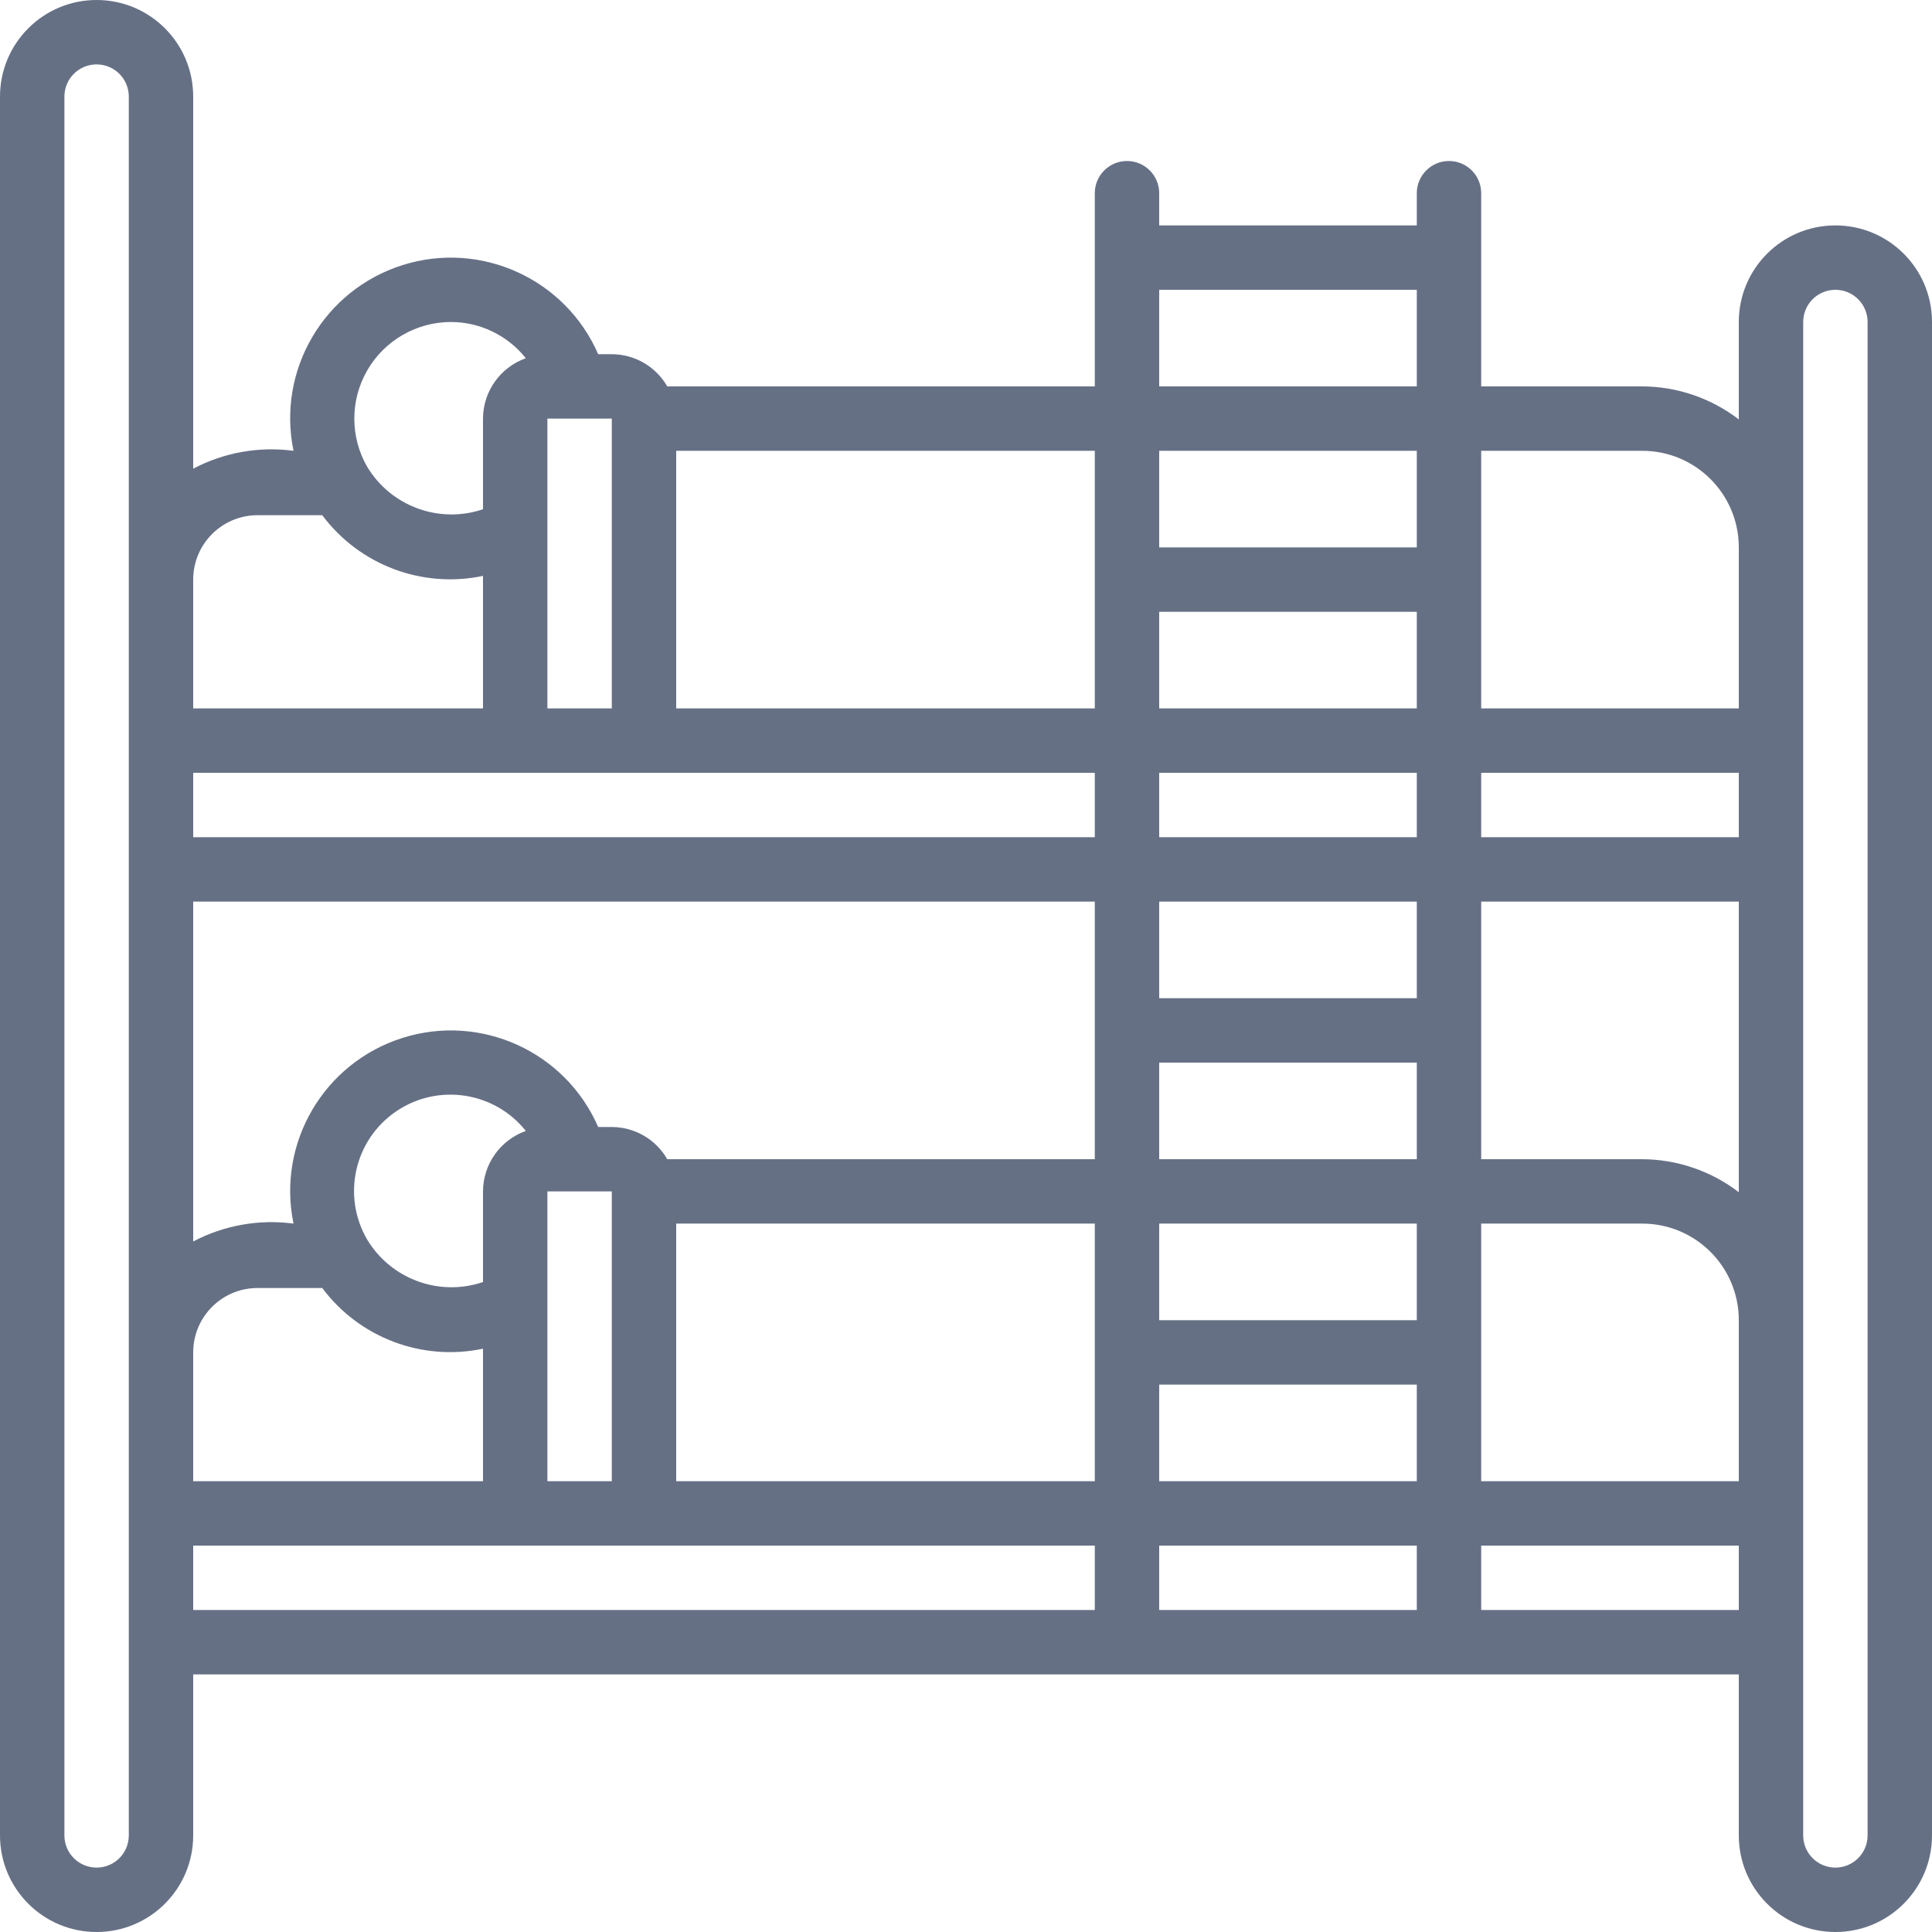 <svg width="24" height="24" viewBox="0 0 24 24" fill="none" xmlns="http://www.w3.org/2000/svg">
<g clip-path="url(#clip0_1_5753)">
<path d="M22.8 2.8C22.137 2.8 21.6 3.337 21.6 4V5.21C21.256 4.946 20.834 4.801 20.4 4.8H18.4V2.4C18.4 2.179 18.221 2 18 2C17.779 2 17.6 2.179 17.6 2.4V2.8H14.4V2.4C14.4 2.179 14.221 2 14 2C13.779 2 13.6 2.179 13.6 2.4V4.8H8.289C8.147 4.553 7.885 4.401 7.6 4.4H7.431C7.023 3.463 5.972 2.985 4.998 3.294C4.023 3.603 3.439 4.599 3.646 5.6C3.217 5.543 2.782 5.621 2.4 5.822V1.2C2.4 0.537 1.863 0 1.2 0C0.537 0 1.6e-08 0.537 0 1.2V22.8C0 23.463 0.537 24 1.2 24C1.863 24 2.4 23.463 2.4 22.8V20.8H21.6V22.8C21.6 23.463 22.137 24 22.8 24C23.463 24 24 23.463 24 22.8V4C24 3.337 23.463 2.8 22.8 2.8ZM6.8 18.4V14.8H7.6V18.4H6.8ZM2.4 18.4V16.8C2.4 16.358 2.758 16 3.2 16H4.003C4.465 16.619 5.244 16.913 6 16.754V18.4H2.4ZM13.6 9.6V10.4H2.4V9.6H13.6ZM17.6 6.8H14.4V5.6H17.6V6.8ZM14.4 7.6H17.6V8.8H14.4V7.6ZM17.6 9.6V10.4H14.4V9.6H17.6ZM17.6 16.4H14.4V15.2H17.6V16.4ZM14.4 14.4V13.2H17.6V14.4H14.4ZM8.289 14.4C8.147 14.153 7.885 14.001 7.6 14H7.431C7.023 13.063 5.972 12.585 4.998 12.894C4.023 13.203 3.439 14.199 3.646 15.2C3.217 15.143 2.782 15.221 2.4 15.422V11.2H13.6V14.4H8.289ZM4.562 15.4C4.245 14.858 4.4 14.163 4.918 13.808C5.436 13.453 6.141 13.558 6.532 14.049C6.214 14.162 6.001 14.463 6 14.8V15.926C5.457 16.11 4.859 15.891 4.562 15.4ZM17.6 12.4H14.4V11.2H17.6V12.4ZM18.4 11.2H21.6V14.81C21.256 14.546 20.834 14.402 20.4 14.4H18.4V11.2ZM21.6 10.4H18.4V9.6H21.6V10.4ZM8.4 15.2H13.6V18.4H8.4V15.2ZM14.4 17.2H17.6V18.4H14.4V17.2ZM18.4 15.2H20.4C21.063 15.2 21.6 15.737 21.6 16.4V18.4H18.4V15.2ZM20.4 5.6C21.063 5.6 21.6 6.137 21.6 6.8V8.8H18.4V5.6H20.4ZM14.4 3.6H17.6V4.8H14.4V3.6ZM13.6 8.8H8.4V5.6H13.6V8.8ZM7.6 8.8H6.8V5.2H7.6V8.8ZM5.6 4C5.963 4 6.306 4.166 6.532 4.45C6.214 4.563 6.001 4.863 6 5.2V6.326C5.457 6.51 4.859 6.291 4.562 5.8C4.348 5.429 4.348 4.972 4.562 4.601C4.776 4.23 5.172 4.001 5.6 4ZM3.2 6.4H4.003C4.465 7.019 5.244 7.313 6 7.154V8.8H2.4V7.2C2.4 6.758 2.758 6.4 3.2 6.4ZM1.6 22.8C1.6 23.021 1.421 23.2 1.2 23.2C0.979 23.2 0.8 23.021 0.8 22.8V1.2C0.8 0.979 0.979 0.8 1.2 0.8C1.421 0.8 1.6 0.979 1.6 1.2V22.8ZM2.4 19.2H13.6V20H2.4V19.2ZM14.4 20V19.2H17.6V20H14.4ZM18.4 20V19.2H21.6V20H18.4ZM23.2 22.8C23.2 23.021 23.021 23.2 22.8 23.2C22.579 23.2 22.4 23.021 22.4 22.8V4C22.4 3.779 22.579 3.6 22.8 3.6C23.021 3.6 23.2 3.779 23.2 4V22.8Z" fill="#667085"/>
</g>
<defs>
<clipPath id="clip0_1_5753">
<rect width="24" height="24" fill="white"/>
</clipPath>
</defs>
</svg>
